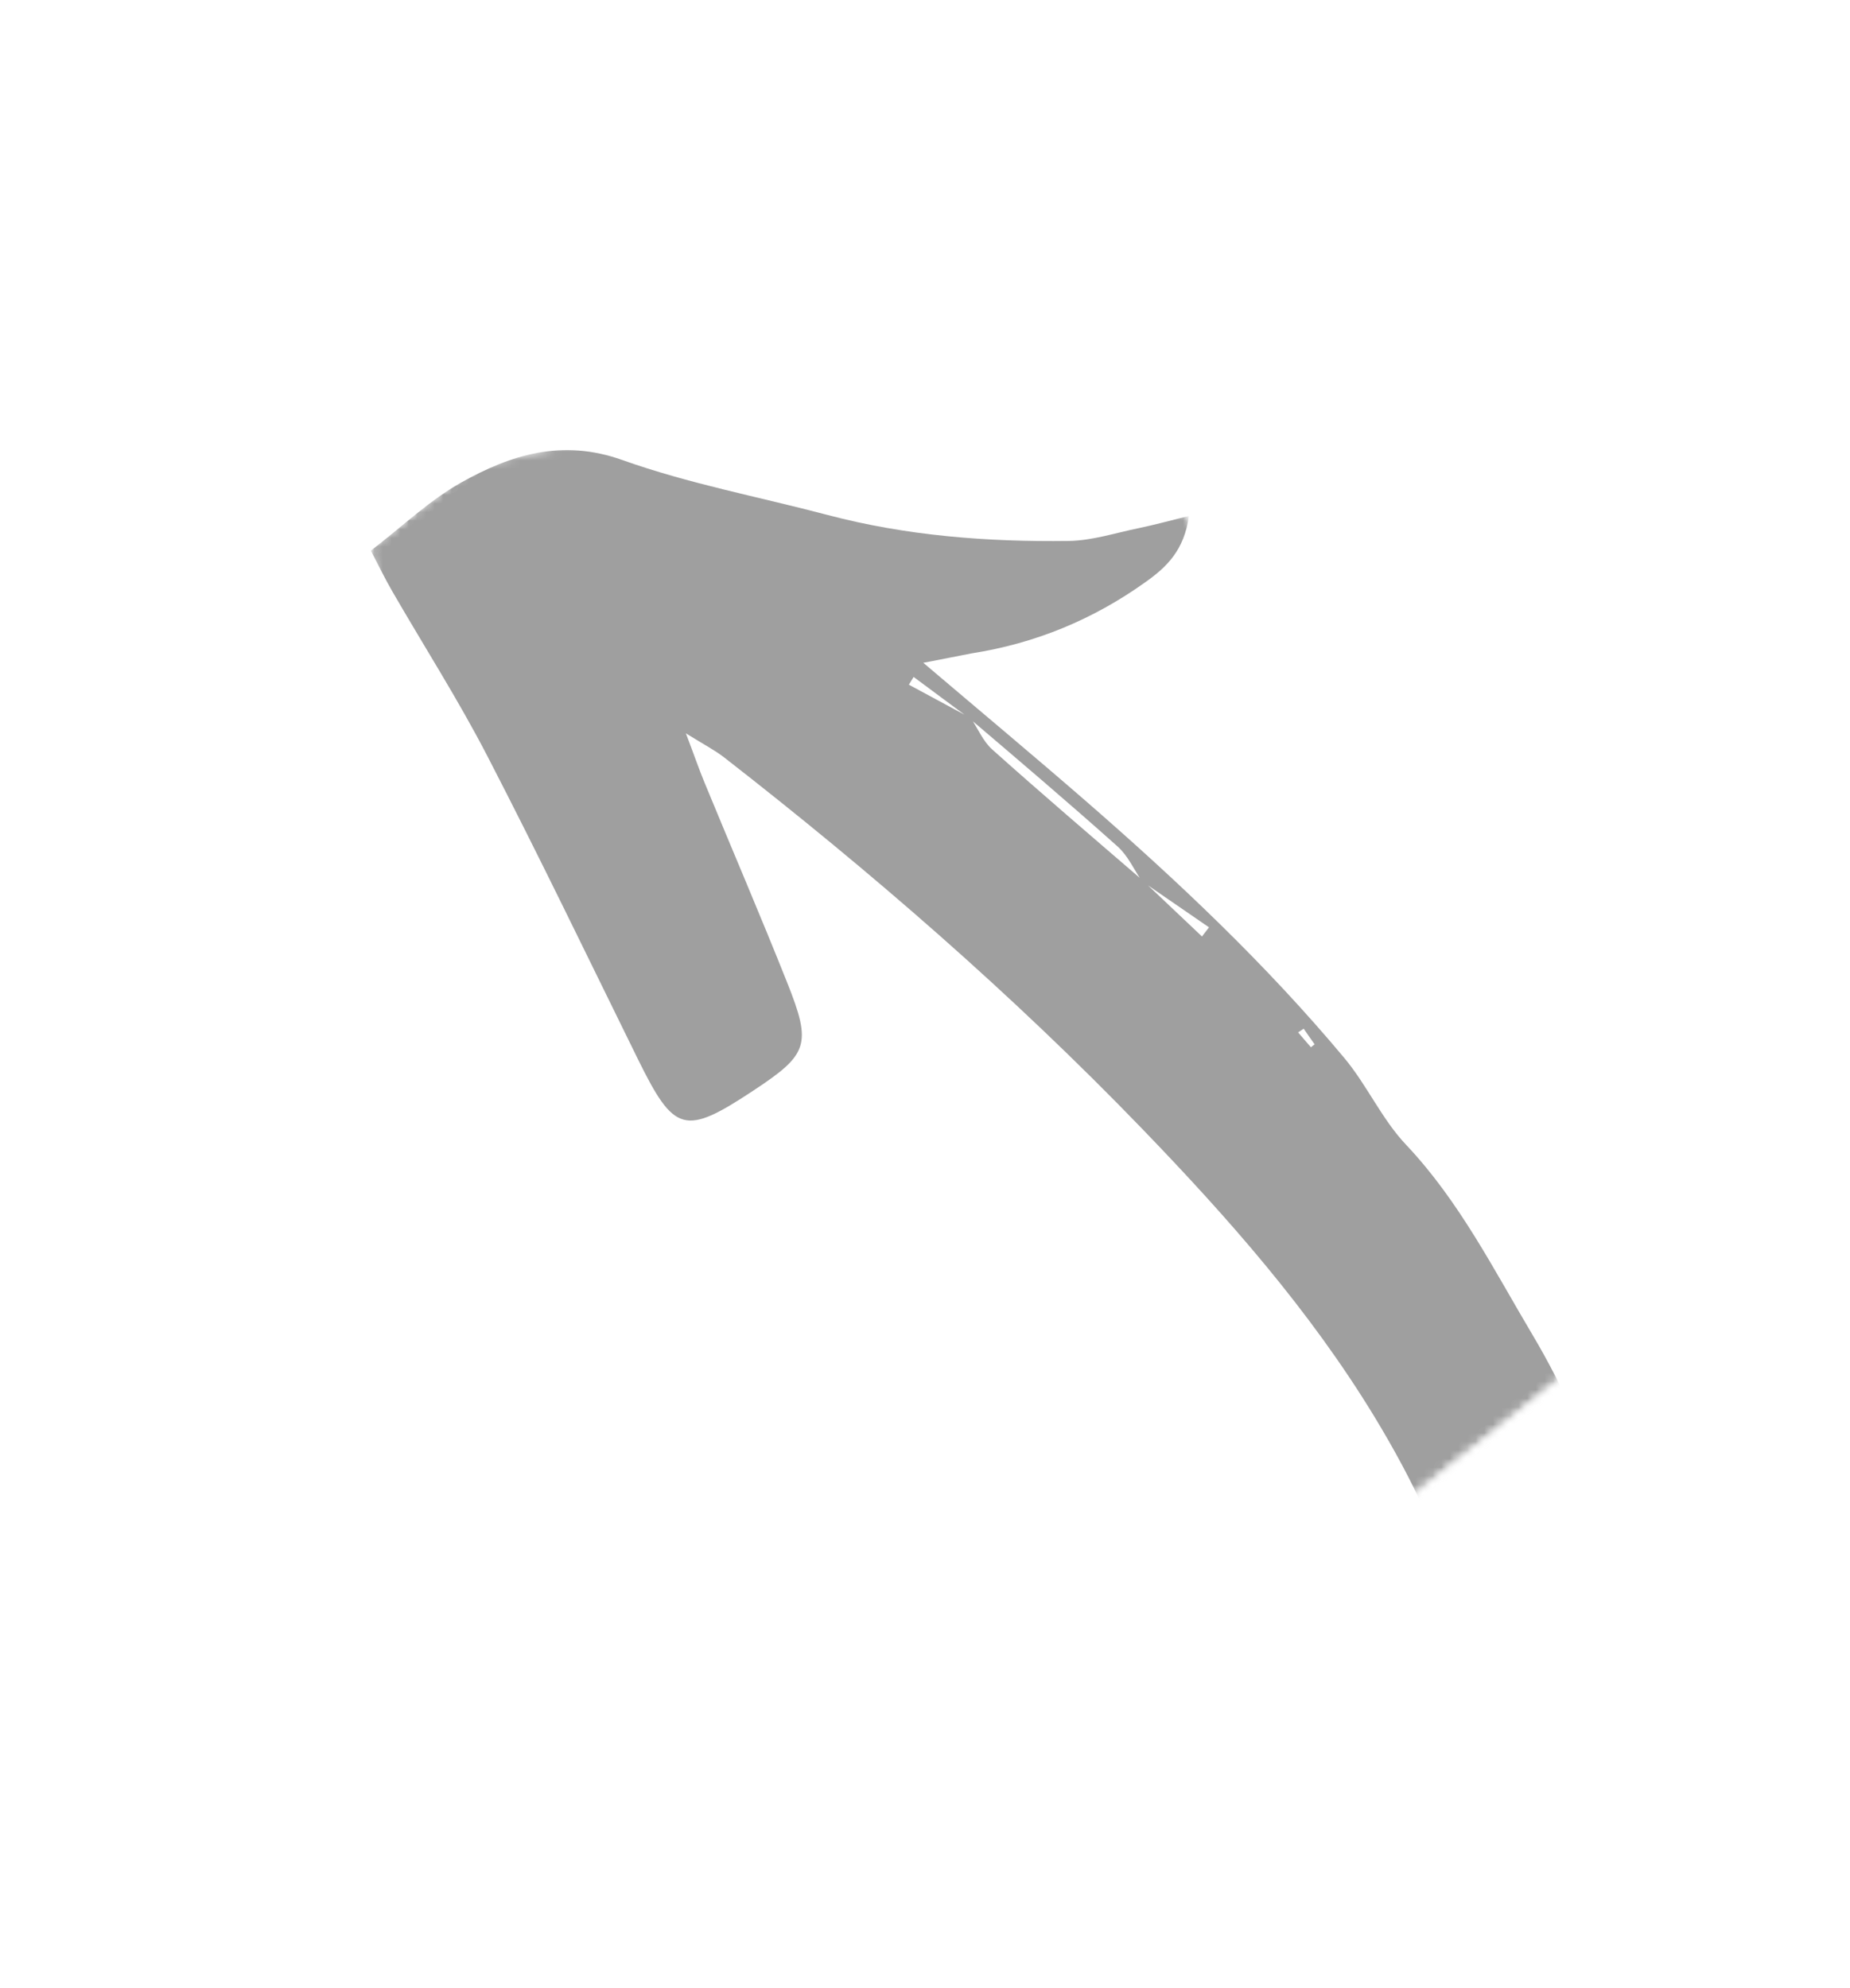 <svg width="215" height="231" viewBox="0 0 215 231" fill="none" xmlns="http://www.w3.org/2000/svg">
<mask id="mask0_8240_2672" style="mask-type:luminance" maskUnits="userSpaceOnUse" x="0" y="0" width="215" height="231">
<path d="M214.712 193.357L41.667 230.542L0.21 37.614L173.255 0.43L214.712 193.357Z" fill="white"/>
</mask>
<g mask="url(#mask0_8240_2672)">
<mask id="mask1_8240_2672" style="mask-type:luminance" maskUnits="userSpaceOnUse" x="11" y="15" width="193" height="201">
<path d="M103.033 15.664L203.656 142.49L111.851 215.327L11.228 88.501L103.033 15.664Z" fill="white"/>
</mask>
<g mask="url(#mask1_8240_2672)">
<mask id="mask2_8240_2672" style="mask-type:luminance" maskUnits="userSpaceOnUse" x="0" y="0" width="215" height="231">
<path d="M41.664 230.542L214.709 193.357L173.252 0.43L0.207 37.614L41.664 230.542Z" fill="white"/>
</mask>
<g mask="url(#mask2_8240_2672)">
<mask id="mask3_8240_2672" style="mask-type:luminance" maskUnits="userSpaceOnUse" x="41" y="32" width="152" height="191">
<path d="M192.276 198.047L77.194 222.776L41.556 56.932L156.639 32.202L192.276 198.047Z" fill="white"/>
</mask>
<g mask="url(#mask3_8240_2672)">
<mask id="mask4_8240_2672" style="mask-type:luminance" maskUnits="userSpaceOnUse" x="11" y="15" width="193" height="201">
<path d="M103.036 15.664L203.659 142.49L111.854 215.327L11.231 88.501L103.036 15.664Z" fill="white"/>
</mask>
<g mask="url(#mask4_8240_2672)">
<mask id="mask5_8240_2672" style="mask-type:luminance" maskUnits="userSpaceOnUse" x="-13" y="15" width="244" height="253">
<path d="M114.191 267.913L-12.932 107.685L103.063 15.655L230.187 175.882L114.191 267.913Z" fill="white"/>
</mask>
<g mask="url(#mask5_8240_2672)">
<path d="M107.302 77.012C114.023 82.721 120.144 87.826 126.148 93.042C136.837 102.329 147.124 112.037 156.217 122.916C158.868 126.085 160.597 130.053 163.414 133.022C169.615 139.587 173.621 147.57 178.139 155.163C181.768 161.269 184.671 167.97 186.888 174.735C191.458 188.671 188.245 201.233 178.736 212.355C167.583 225.415 153.51 233.157 136.632 235.918C120.882 238.503 105.254 237.209 89.711 234.187C88.713 233.986 87.751 233.551 86.817 233.128C86.562 233.023 86.463 232.553 86.297 232.257C89.523 225.041 95.696 221.343 103.448 221.405C114.976 221.502 126.525 221.582 138.04 221.124C146.258 220.802 154.331 219.069 162.119 216.177C166.475 214.569 168.964 211.773 170.092 207.283C171.645 201.001 171.445 194.793 170.033 188.569C168.079 179.936 164.267 172.09 159.703 164.568C152.191 152.23 142.71 141.489 132.725 131.147C117.641 115.522 101.275 101.325 84.151 88.003C83.082 87.174 81.866 86.547 79.71 85.21C80.707 87.826 81.249 89.416 81.884 90.949C85.084 98.715 88.403 106.437 91.505 114.229C94.355 121.382 93.919 122.515 87.607 126.685C79.569 132.001 78.377 131.663 74.151 123.101C68.35 111.323 62.668 99.502 56.634 87.84C53.262 81.324 49.291 75.111 45.614 68.751C44.762 67.288 44.031 65.763 43.1 63.985C46.807 61.129 49.932 58.12 53.594 56.069C59.368 52.84 65.313 50.948 72.335 53.456C80.045 56.206 88.183 57.726 96.13 59.824C105.337 62.26 114.741 62.98 124.195 62.857C126.92 62.818 129.648 61.92 132.355 61.364C134.135 60.996 135.879 60.519 138.169 59.953C137.618 63.983 135.544 65.921 133.112 67.645C127.017 72.001 120.293 74.767 112.907 75.921C111.268 76.228 109.643 76.576 107.302 77.012ZM132.707 102.388C131.785 101.031 131.082 99.433 129.896 98.37C124.245 93.319 118.465 88.406 112.667 83.472C110.504 81.868 108.34 80.263 106.178 78.658C105.99 78.961 105.802 79.264 105.625 79.558C108.024 80.856 110.433 82.146 112.832 83.443C113.646 84.663 114.25 86.135 115.314 87.088C121.094 92.26 126.986 97.291 132.873 102.359C135.145 104.51 137.417 106.662 139.689 108.814C139.957 108.463 140.238 108.104 140.507 107.753C137.907 105.964 135.307 104.177 132.707 102.388ZM151.511 119.529C151.294 119.667 151.068 119.813 150.86 119.96C151.356 120.542 151.854 121.105 152.35 121.687C152.497 121.571 152.633 121.463 152.78 121.346C152.362 120.754 151.927 120.14 151.511 119.529Z" fill="#9F9F9F"/>
</g>
</g>
</g>
</g>
</g>
</g>
</svg>
